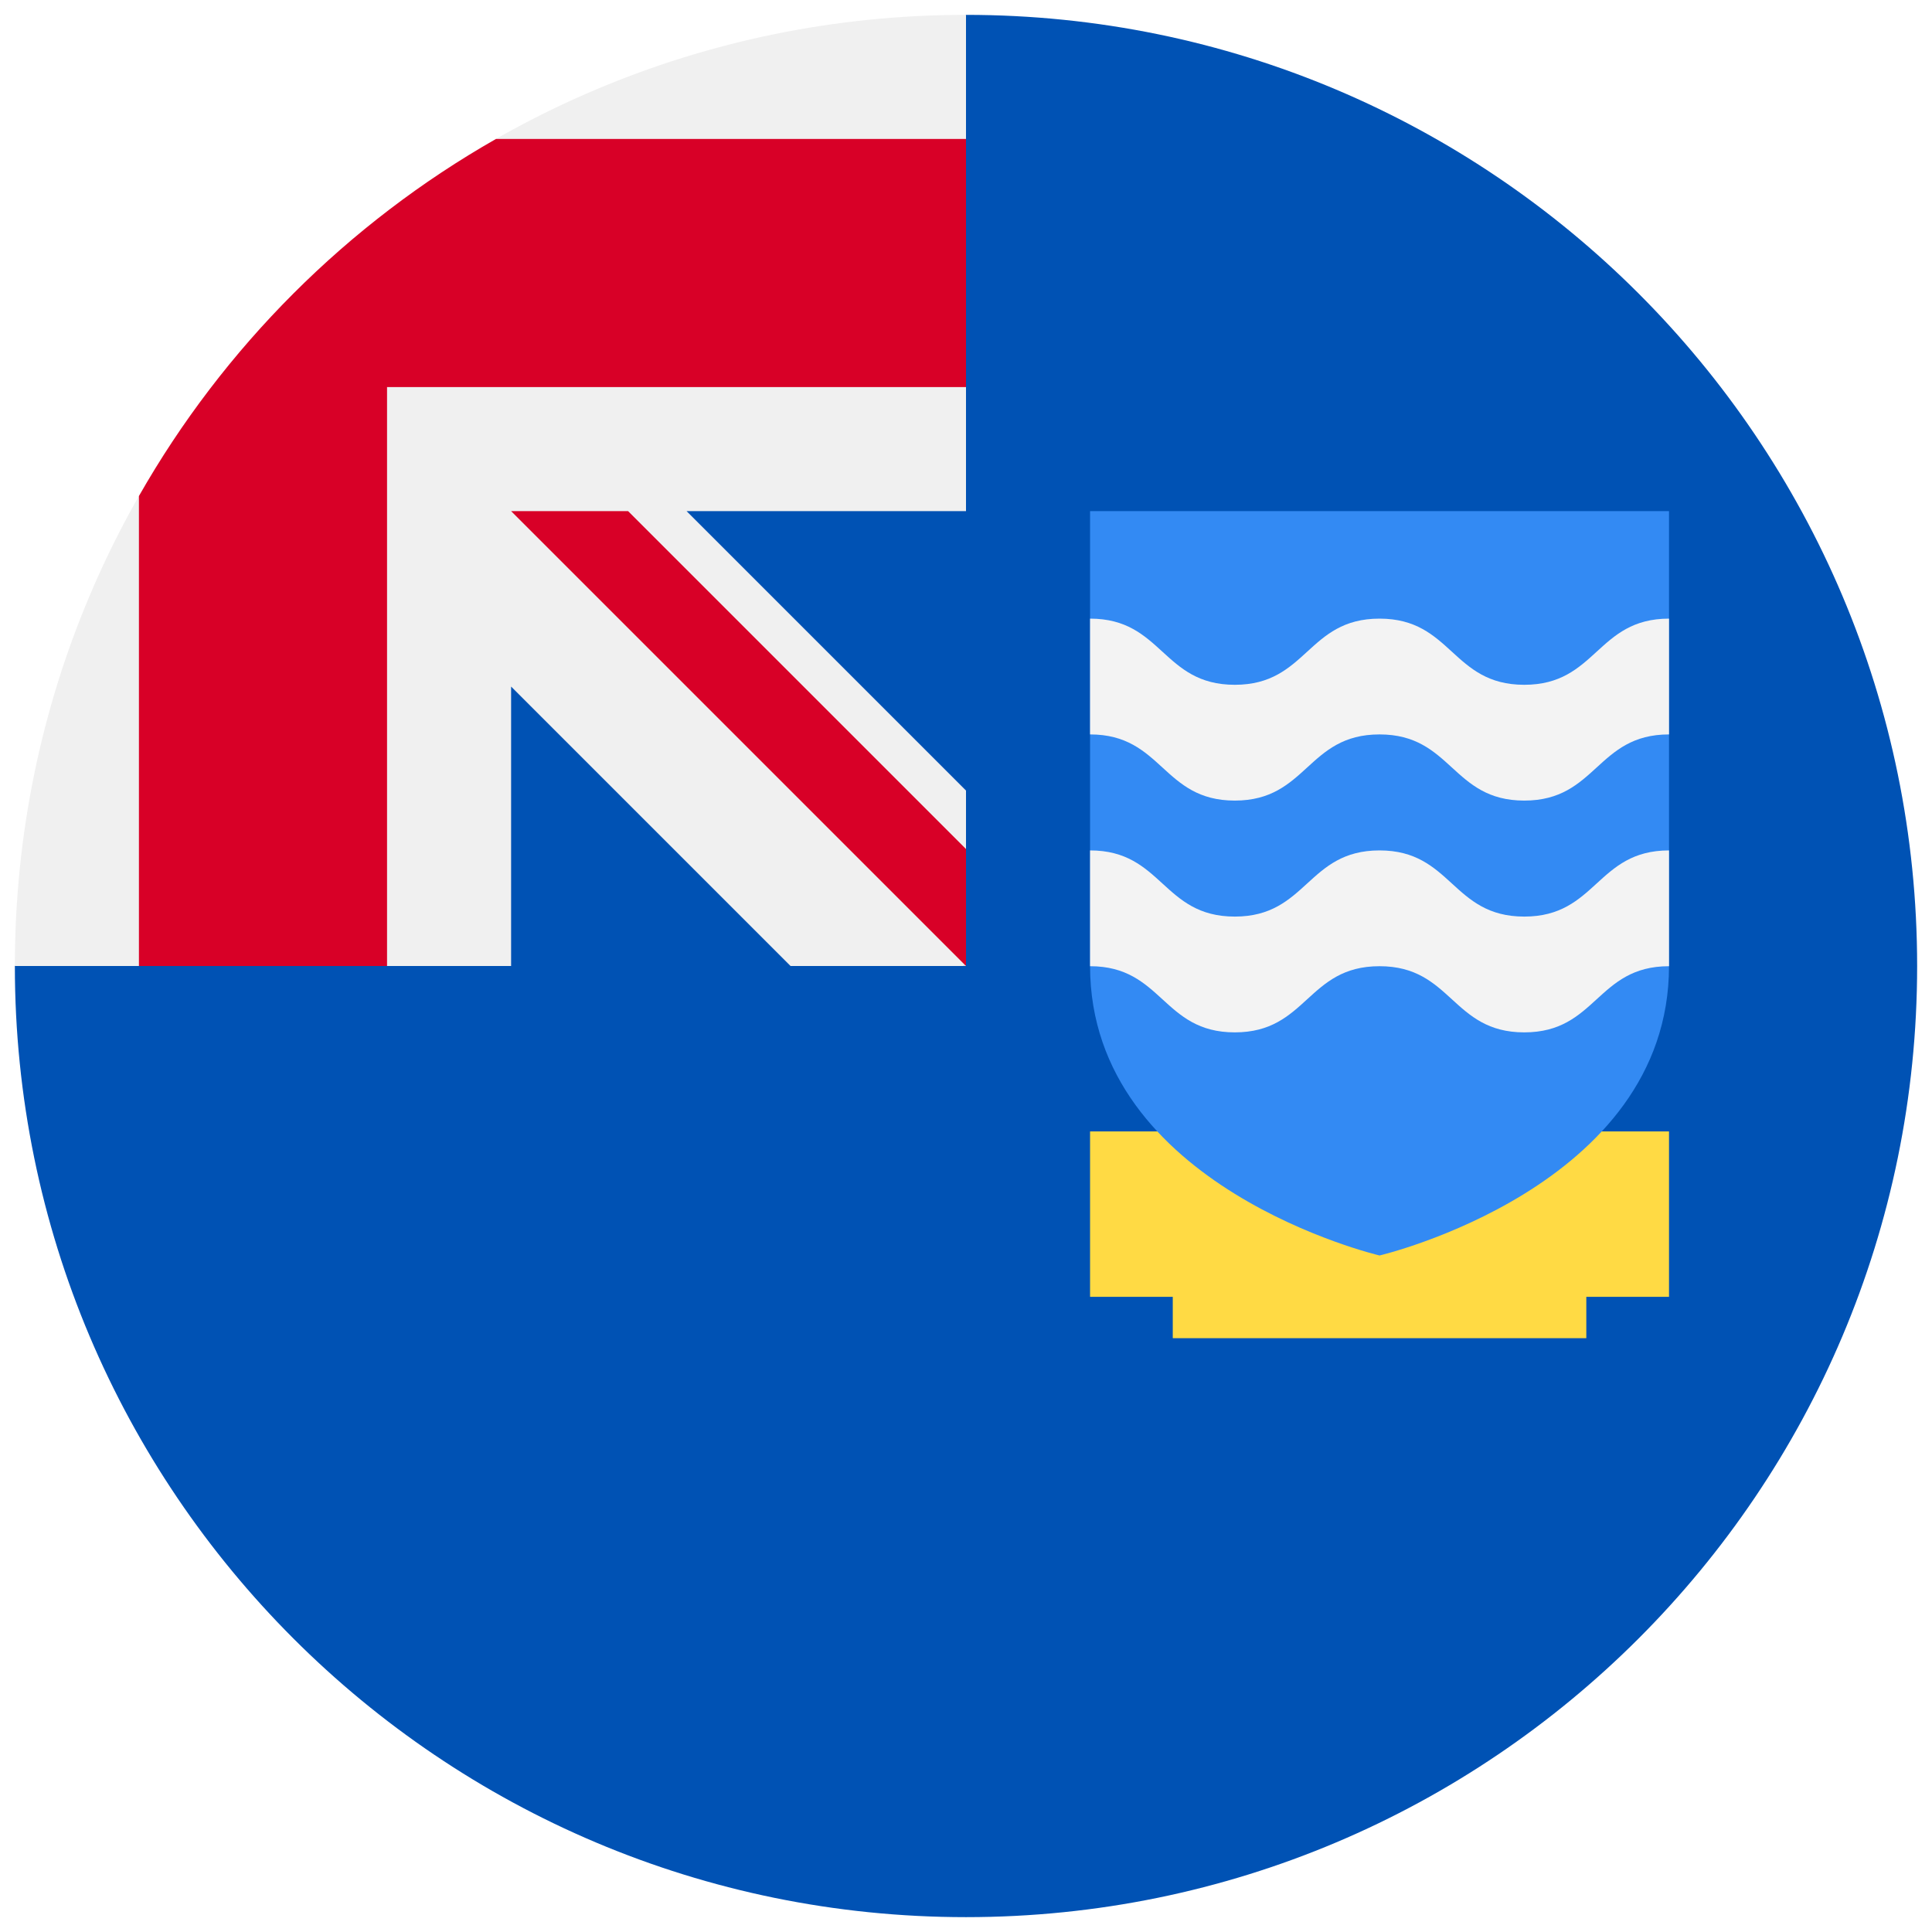 <svg width="520" height="520" viewBox="0 0 520 520" fill="none" xmlns="http://www.w3.org/2000/svg">
<g clip-path="url(#clip0_105_1480)" filter="url(#filter0_d_105_1480)">
<path d="M516 256.001C516 397.385 401.384 512.001 260 512.001C118.616 512.001 4 397.385 4 256.001C4 256.062 260 0.029 260 0.001C401.384 0.001 516 114.617 516 256.001Z" fill="#0052B4"/>
<path d="M259.315 256.001H260C260 255.771 260 255.547 260 255.316C259.772 255.545 259.544 255.773 259.315 256.001Z" fill="#F0F0F0"/>
<path d="M260 133.566C260 88.521 260 59.006 260 0.001H259.957C118.592 0.025 4 114.63 4 256.001H137.565V180.79L212.777 256.001H259.316L260.001 255.316C260.001 238.069 260.001 222.68 260.001 208.779L184.788 133.566H260Z" fill="#F0F0F0"/>
<path d="M133.515 33.392C93.476 56.191 60.19 89.477 37.391 129.516V256.001H104.174V100.177V100.175H260C260 79.112 260 59.046 260 33.392H133.515Z" fill="#D80027"/>
<path d="M260 224.52L169.047 133.567H137.566V133.569L259.998 256.001H260C260 256.001 260 234.294 260 224.52Z" fill="#D80027"/>
<path d="M415.826 300.523V311.653H326.783V300.523H293.391V345.044H315.652V356.175H426.957V345.044H449.217V300.523H415.826Z" fill="#FFDA44"/>
<path d="M293.391 133.566V256.001C293.391 315.64 371.304 333.914 371.304 333.914C371.304 333.914 449.217 315.64 449.217 256.001V133.566H293.391Z" fill="#338AF3"/>
<path d="M371.3 224.89C351.823 224.89 351.823 242.699 332.346 242.699C312.869 242.699 312.869 224.89 293.392 224.89V256.055C312.869 256.055 312.869 273.864 332.346 273.864C351.823 273.864 351.823 256.055 371.3 256.055C390.779 256.055 390.779 273.864 410.259 273.864C429.739 273.864 429.738 256.055 449.218 256.055V224.89C429.739 224.89 429.739 242.699 410.259 242.699C390.779 242.699 390.779 224.89 371.3 224.89Z" fill="#F3F3F3"/>
<path d="M371.3 162.505C351.823 162.505 351.823 180.314 332.346 180.314C312.869 180.314 312.869 162.505 293.392 162.505V193.67C312.869 193.67 312.869 211.479 332.346 211.479C351.823 211.479 351.823 193.67 371.3 193.67C390.779 193.67 390.779 211.479 410.259 211.479C429.739 211.479 429.738 193.67 449.218 193.67V162.505C429.739 162.505 429.739 180.314 410.259 180.314C390.779 180.314 390.779 162.505 371.3 162.505Z" fill="#F3F3F3"/>
</g>
<defs>
<filter id="filter0_d_105_1480" x="0" y="0.001" width="520" height="520" filterUnits="userSpaceOnUse" color-interpolation-filters="sRGB">
<feFlood flood-opacity="0" result="BackgroundImageFix"/>
<feColorMatrix in="SourceAlpha" type="matrix" values="0 0 0 0 0 0 0 0 0 0 0 0 0 0 0 0 0 0 127 0" result="hardAlpha"/>
<feOffset dy="4"/>
<feGaussianBlur stdDeviation="2"/>
<feComposite in2="hardAlpha" operator="out"/>
<feColorMatrix type="matrix" values="0 0 0 0 0 0 0 0 0 0 0 0 0 0 0 0 0 0 0.25 0"/>
<feBlend mode="normal" in2="BackgroundImageFix" result="effect1_dropShadow_105_1480"/>
<feBlend mode="normal" in="SourceGraphic" in2="effect1_dropShadow_105_1480" result="shape"/>
</filter>
<clipPath id="clip0_105_1480">
<rect width="512" height="512" fill="white" transform="translate(4 0.001)"/>
</clipPath>
</defs>
</svg>
